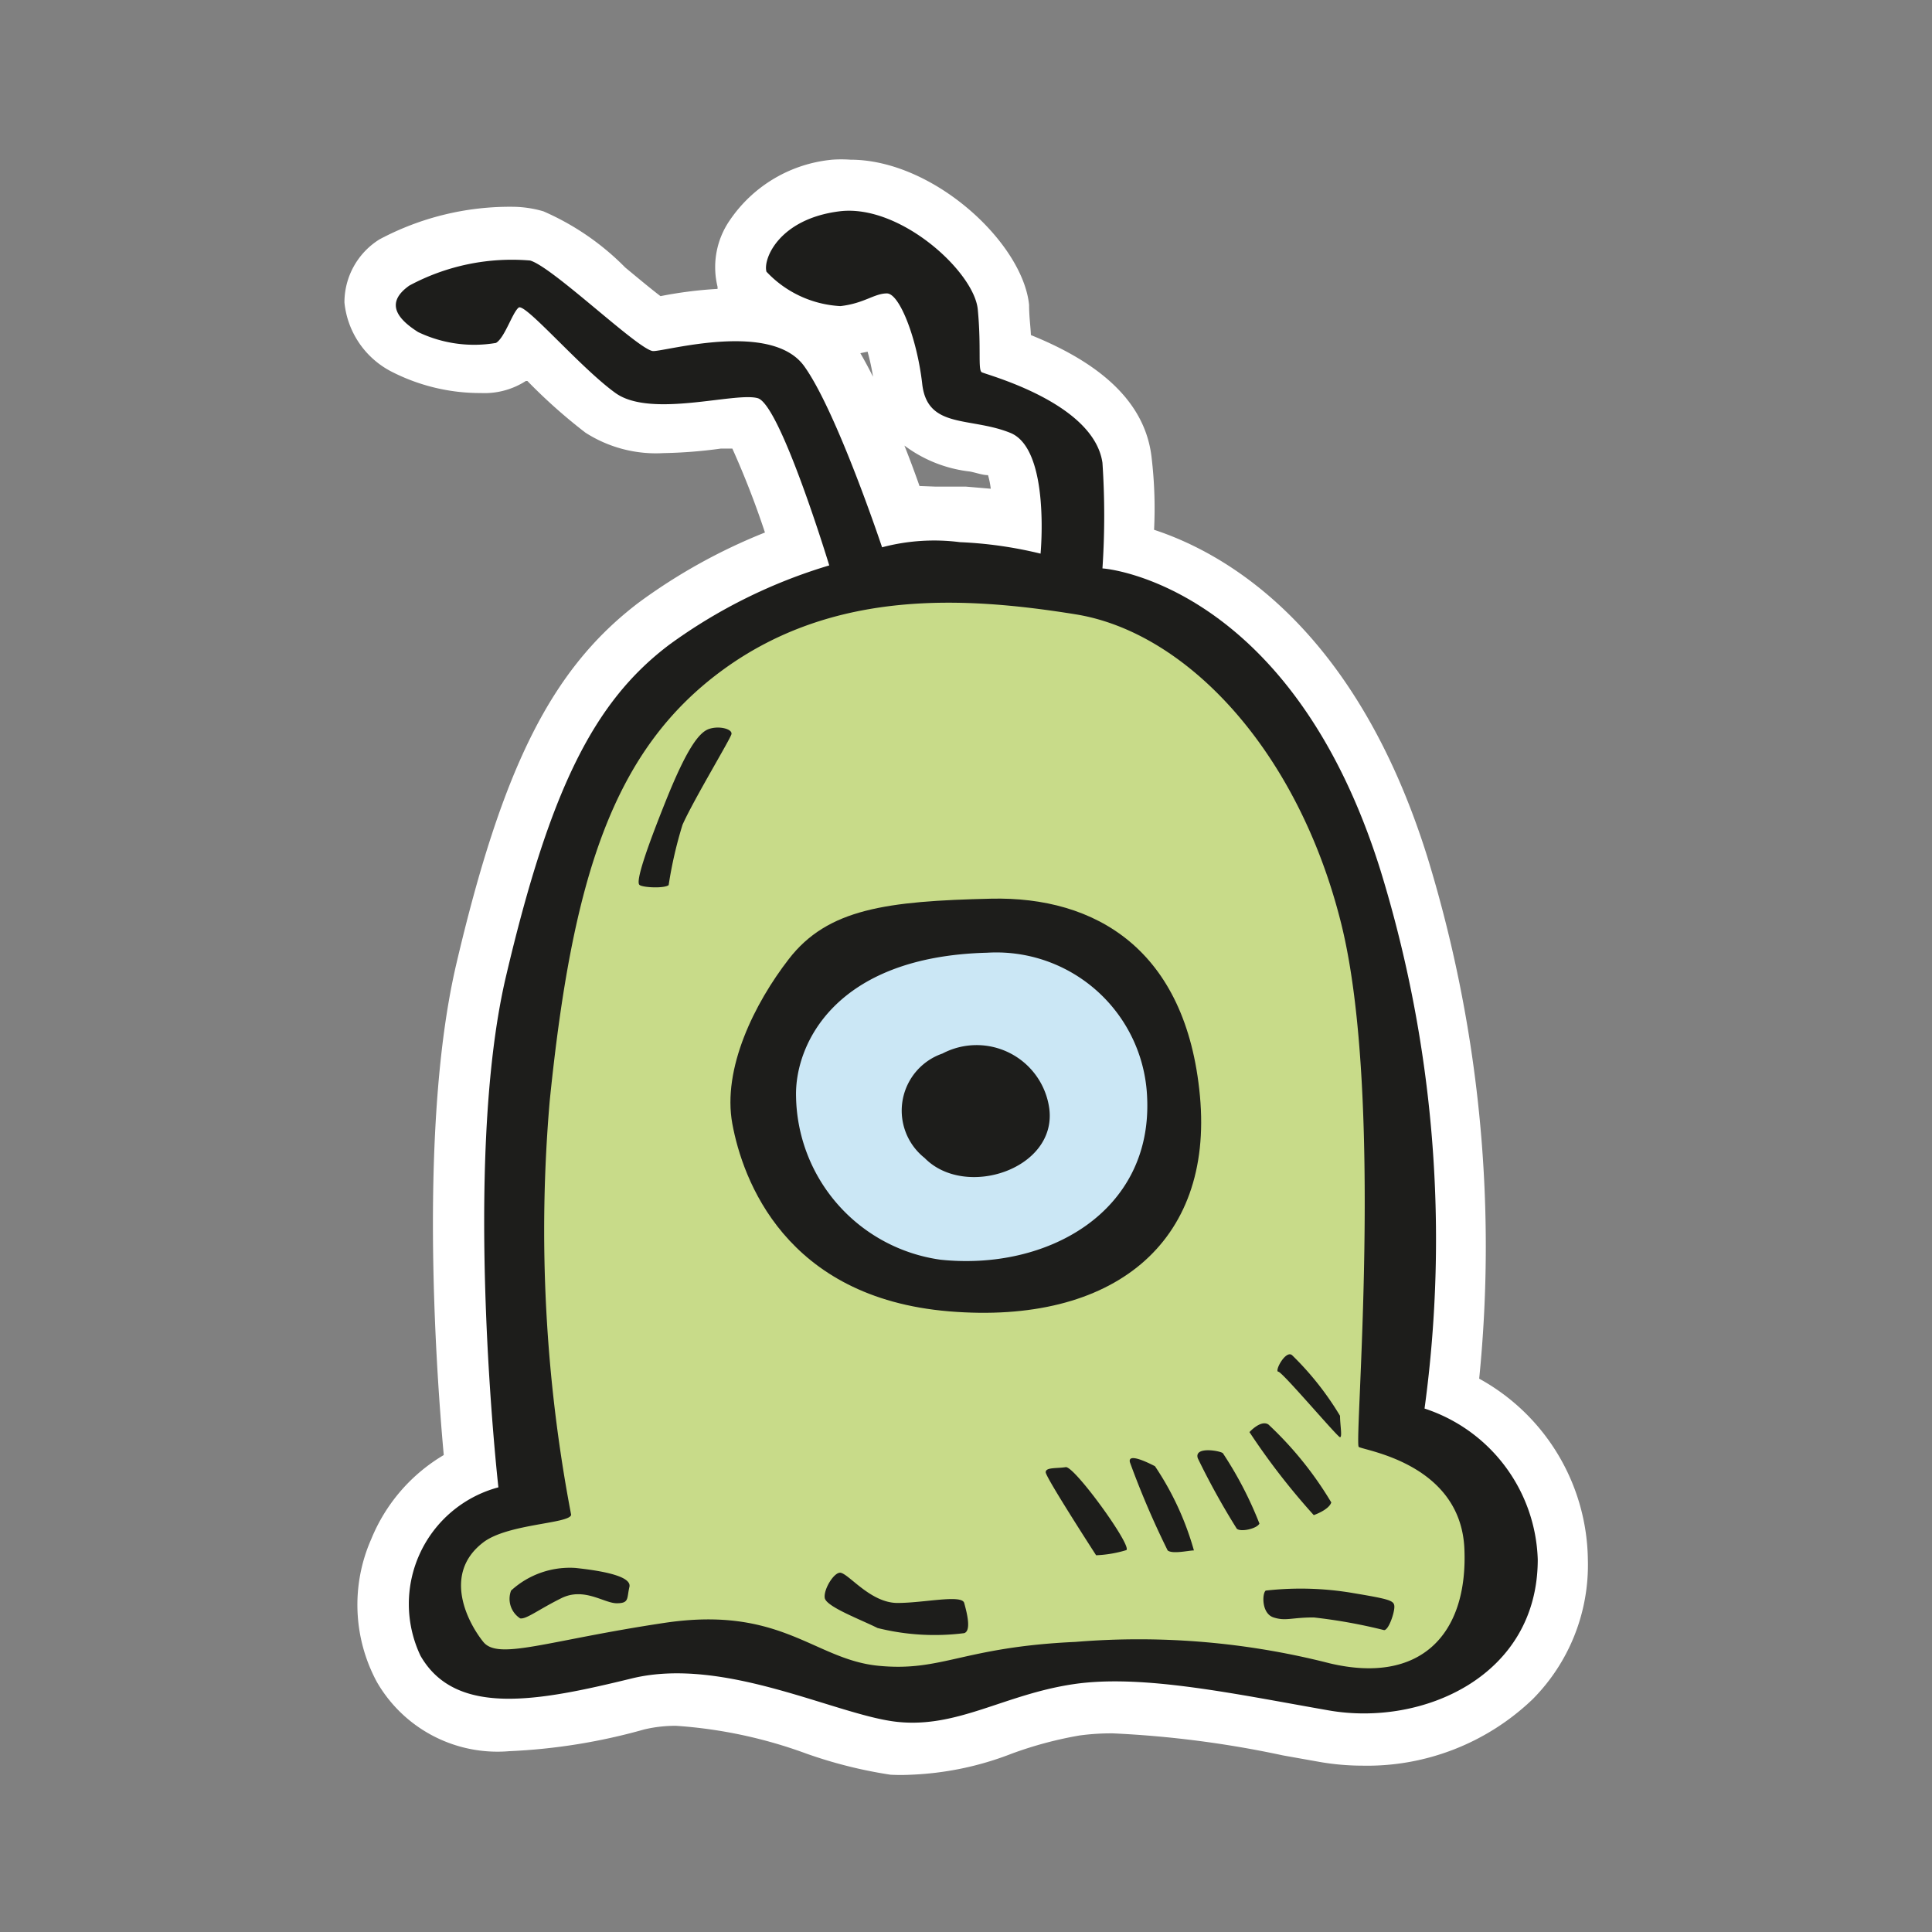 <svg id="Layer_1" data-name="Layer 1" xmlns="http://www.w3.org/2000/svg" width="64" height="64" viewBox="0 0 64 64"><rect x="0" y="0" width="64" height="64" fill="#808080" stroke="none"/><defs><style>.cls-1{fill:#fff;}.cls-2{fill:#1d1d1b;}.cls-3{fill:#c8db89;}.cls-4{fill:#cbe7f5;}</style></defs><title>brain-slug</title><g id="brain-slug"><path class="cls-1" d="M30.17,58.79a6.49,6.49,0,0,1-.67,0,15.14,15.14,0,0,1-2.79-.7,15.49,15.49,0,0,0-4.31-.92,4.47,4.47,0,0,0-1.06.12,19.55,19.55,0,0,1-4.47.72,4.61,4.61,0,0,1-4.39-2.3,5.39,5.39,0,0,1-.18-4.73A5.76,5.76,0,0,1,14.7,48.2c-.28-3.08-.81-11,.41-16.24,1.54-6.58,3.18-9.82,6.05-12a18.78,18.78,0,0,1,4.18-2.32,28.82,28.82,0,0,0-1.08-2.78l-.38,0a15.85,15.85,0,0,1-1.91.15,4.32,4.32,0,0,1-2.58-.68,18,18,0,0,1-1.92-1.71l-.05,0a2.53,2.53,0,0,1-1.49.4,6.43,6.43,0,0,1-3-.73,2.9,2.9,0,0,1-1.52-2.27,2.46,2.46,0,0,1,1.16-2.09A9.18,9.18,0,0,1,17,6.85,3.71,3.71,0,0,1,18,7a8.64,8.64,0,0,1,2.71,1.86c.35.29.84.7,1.17.95a13.82,13.82,0,0,1,1.89-.24l0-.07a2.73,2.73,0,0,1,.41-2.21,4.62,4.62,0,0,1,3.39-2,4.14,4.14,0,0,1,.6,0c2.75,0,5.71,2.75,5.92,4.81,0,.39.05.73.06,1,2.48,1,3.81,2.34,4,4.07a14.32,14.32,0,0,1,.08,2.38c2.41.79,6.69,3.26,9.06,10.86A43.94,43.94,0,0,1,49,45.67a6.94,6.94,0,0,1,3.6,6,6.31,6.31,0,0,1-1.82,4.61,7.92,7.92,0,0,1-5.64,2.21,8.36,8.36,0,0,1-1.46-.13l-1.18-.21a34.38,34.38,0,0,0-5.63-.73,7.8,7.8,0,0,0-1.11.07,12.81,12.81,0,0,0-2.24.6A10.29,10.29,0,0,1,30.17,58.79ZM31,16.12c.29,0,.62,0,1,0l.82.07a2.82,2.82,0,0,0-.09-.45c-.18,0-.39-.08-.6-.12a4.45,4.45,0,0,1-2.17-.86c.19.48.36.94.5,1.34Zm-2.5-4.42c.14.24.28.5.42.78a7.26,7.26,0,0,0-.18-.83Z"/><path class="cls-2" d="M16.51,49.27s-1.21-10.71.25-16.92,2.92-9.12,5.42-11a17.48,17.48,0,0,1,5.29-2.62s-1.62-5.33-2.37-5.54-3.54.67-4.71-.17-3-3-3.21-2.83-.46,1-.75,1.17A4.3,4.3,0,0,1,13.85,11c-.58-.37-1.17-.92-.29-1.54a7.17,7.17,0,0,1,4-.83c.75.21,3.63,3,4.08,3s3.92-1,5,.5,2.58,6,2.58,6a6.72,6.72,0,0,1,2.58-.17,13.63,13.63,0,0,1,2.67.38s.33-3.46-1-4-2.75-.12-2.92-1.62-.75-3-1.17-3-.75.33-1.54.42A3.62,3.62,0,0,1,25.39,9c-.12-.42.42-1.75,2.42-2s4.46,2,4.58,3.25,0,2,.13,2.08,3.71,1,4,3a26.19,26.19,0,0,1,0,3.5c.13,0,6.25.54,9.21,10a41.52,41.52,0,0,1,1.46,17.83,5.44,5.44,0,0,1,3.75,5c0,3.88-3.83,5.54-6.92,5s-6.17-1.21-8.46-.87-3.83,1.46-5.83,1.25S24,54.85,20.93,55.6s-5.83,1.29-7-.75A4,4,0,0,1,16.51,49.27Z"/><path class="cls-3" d="M16,51.1c.81-.63,2.87-.62,2.92-.92a50.15,50.15,0,0,1-.71-13.71c.75-7.37,2.08-11.62,5.75-14.29s8-2.42,11.67-1.83S43,24.85,44.43,30.6s.42,17.21.58,17.33,3.38.54,3.5,3.38-1.46,4.5-4.46,3.79a25.52,25.52,0,0,0-8.42-.71c-3.75.17-4.42,1-6.54.79s-3.21-2-7.08-1.42-5.5,1.25-6,.63S14.64,52.15,16,51.1Z"/><path class="cls-2" d="M16.93,52.69a2.88,2.88,0,0,1,2.13-.75c.75.08,1.88.25,1.79.63s0,.54-.42.54-1.08-.54-1.83-.17-1.17.71-1.37.67A.77.77,0,0,1,16.93,52.69Z"/><path class="cls-2" d="M27.85,52.1c.29.06,1,1,1.88,1s2.13-.29,2.21,0,.25.92,0,1a7.79,7.79,0,0,1-2.87-.17c-.58-.29-1.71-.71-1.75-1S27.64,52.06,27.85,52.1Z"/><path class="cls-2" d="M41.93,52.69a10.32,10.32,0,0,1,2.88.08c1.25.21,1.38.25,1.38.46S46,54,45.85,54a17.68,17.68,0,0,0-2.33-.42c-.75,0-.92.13-1.33,0S41.81,52.77,41.93,52.69Z"/><path class="cls-2" d="M35.31,48.6c.31,0,2.21,2.63,2,2.75a4,4,0,0,1-1,.17s-1.67-2.58-1.67-2.75S35,48.65,35.31,48.6Z"/><path class="cls-2" d="M37.43,48.44c-.08-.32.58,0,.83.13a9.7,9.7,0,0,1,1.29,2.79c-.17,0-.71.13-.87,0A28.6,28.6,0,0,1,37.43,48.44Z"/><path class="cls-2" d="M39.68,48.31c-.14-.41.75-.25.83-.17a12.39,12.39,0,0,1,1.21,2.33c-.08.17-.62.29-.75.17A24.45,24.45,0,0,1,39.68,48.31Z"/><path class="cls-2" d="M41.39,47.44s.38-.42.63-.25a11.82,11.82,0,0,1,2.08,2.58c-.08.25-.58.42-.58.42A22.93,22.93,0,0,1,41.39,47.44Z"/><path class="cls-2" d="M42.35,45.44c-.15,0,.25-.75.46-.54a9.9,9.9,0,0,1,1.58,2c0,.29.08.71,0,.71S42.51,45.48,42.35,45.44Z"/><path class="cls-2" d="M21.18,29.31c-.12-.12.21-1.12.88-2.79s1.08-2.25,1.42-2.37.79,0,.75.17-1.25,2.17-1.62,3a13.73,13.73,0,0,0-.46,2C22,29.44,21.26,29.4,21.18,29.31Z"/><path class="cls-2" d="M26.13,31.77c1.29-1.67,3.25-1.92,6.7-2s6.47,1.67,6.92,6.54-2.88,7.58-8.31,7.13-6.84-4.37-7.18-6.21S25,33.23,26.13,31.77Z"/><path class="cls-4" d="M32.7,31.56A5,5,0,0,1,38,36.35c.18,3.79-3.3,5.75-6.84,5.38a5.55,5.55,0,0,1-4.79-5.42C26.33,34.65,27.61,31.69,32.7,31.56Z"/><path class="cls-2" d="M31.22,34.9a2.43,2.43,0,0,1,3.54,1.83c.25,2-2.79,3-4.13,1.63A2,2,0,0,1,31.22,34.9Z"/></g></svg>
